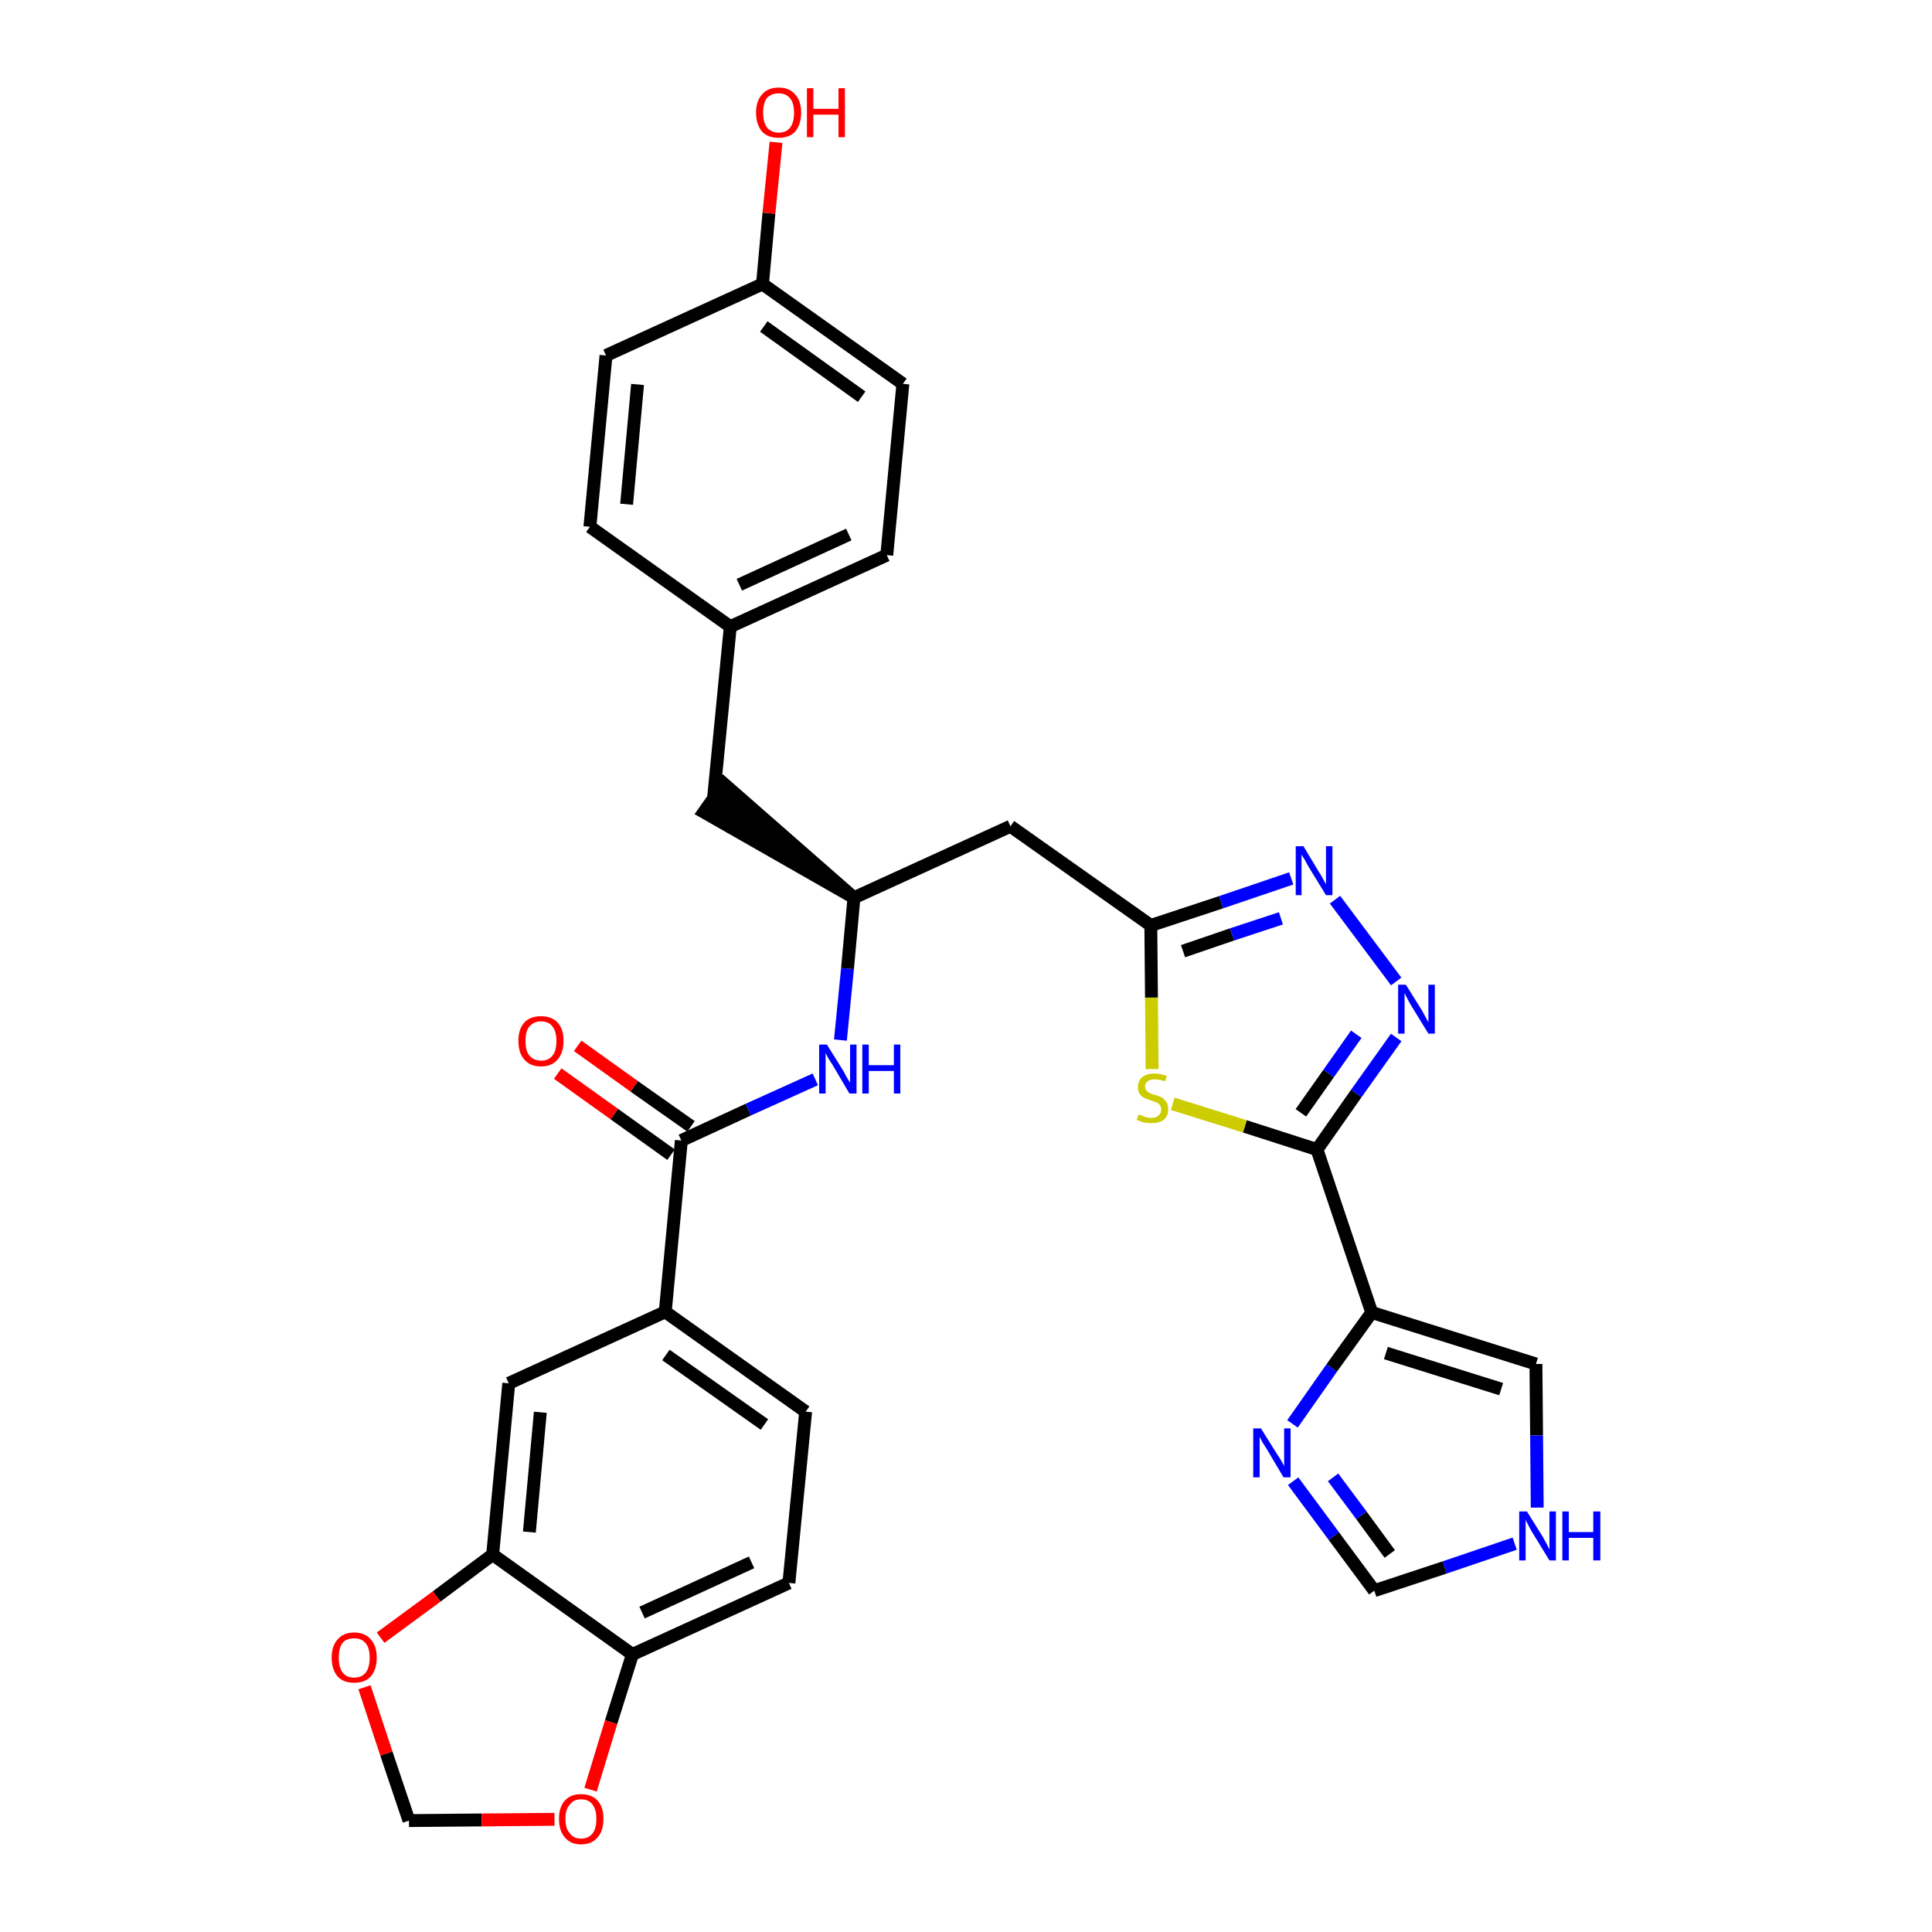 <?xml version='1.0' encoding='iso-8859-1'?>
<svg version='1.1' baseProfile='full'
              xmlns='http://www.w3.org/2000/svg'
                      xmlns:rdkit='http://www.rdkit.org/xml'
                      xmlns:xlink='http://www.w3.org/1999/xlink'
                  xml:space='preserve'
width='300px' height='300px' viewBox='0 0 300 300'>
<!-- END OF HEADER -->
<path class='bond-0 atom-0 atom-1' d='M 86.6,166.7 L 95.4,173.0' style='fill:none;fill-rule:evenodd;stroke:#FF0000;stroke-width:2.0px;stroke-linecap:butt;stroke-linejoin:miter;stroke-opacity:1' />
<path class='bond-0 atom-0 atom-1' d='M 95.4,173.0 L 104.2,179.3' style='fill:none;fill-rule:evenodd;stroke:#000000;stroke-width:2.0px;stroke-linecap:butt;stroke-linejoin:miter;stroke-opacity:1' />
<path class='bond-0 atom-0 atom-1' d='M 89.7,162.4 L 98.5,168.7' style='fill:none;fill-rule:evenodd;stroke:#FF0000;stroke-width:2.0px;stroke-linecap:butt;stroke-linejoin:miter;stroke-opacity:1' />
<path class='bond-0 atom-0 atom-1' d='M 98.5,168.7 L 107.3,174.9' style='fill:none;fill-rule:evenodd;stroke:#000000;stroke-width:2.0px;stroke-linecap:butt;stroke-linejoin:miter;stroke-opacity:1' />
<path class='bond-1 atom-1 atom-2' d='M 105.8,177.1 L 116.2,172.3' style='fill:none;fill-rule:evenodd;stroke:#000000;stroke-width:2.0px;stroke-linecap:butt;stroke-linejoin:miter;stroke-opacity:1' />
<path class='bond-1 atom-1 atom-2' d='M 116.2,172.3 L 126.6,167.6' style='fill:none;fill-rule:evenodd;stroke:#0000FF;stroke-width:2.0px;stroke-linecap:butt;stroke-linejoin:miter;stroke-opacity:1' />
<path class='bond-22 atom-1 atom-23' d='M 105.8,177.1 L 103.3,203.7' style='fill:none;fill-rule:evenodd;stroke:#000000;stroke-width:2.0px;stroke-linecap:butt;stroke-linejoin:miter;stroke-opacity:1' />
<path class='bond-2 atom-2 atom-3' d='M 130.5,161.5 L 131.6,150.4' style='fill:none;fill-rule:evenodd;stroke:#0000FF;stroke-width:2.0px;stroke-linecap:butt;stroke-linejoin:miter;stroke-opacity:1' />
<path class='bond-2 atom-2 atom-3' d='M 131.6,150.4 L 132.6,139.4' style='fill:none;fill-rule:evenodd;stroke:#000000;stroke-width:2.0px;stroke-linecap:butt;stroke-linejoin:miter;stroke-opacity:1' />
<path class='bond-3 atom-3 atom-4' d='M 132.6,139.4 L 112.4,121.7 L 109.3,126.1 Z' style='fill:#000000;fill-rule:evenodd;fill-opacity:1;stroke:#000000;stroke-width:2.0px;stroke-linecap:butt;stroke-linejoin:miter;stroke-opacity:1;' />
<path class='bond-11 atom-3 atom-12' d='M 132.6,139.4 L 156.9,128.3' style='fill:none;fill-rule:evenodd;stroke:#000000;stroke-width:2.0px;stroke-linecap:butt;stroke-linejoin:miter;stroke-opacity:1' />
<path class='bond-4 atom-4 atom-5' d='M 110.8,123.9 L 113.4,97.3' style='fill:none;fill-rule:evenodd;stroke:#000000;stroke-width:2.0px;stroke-linecap:butt;stroke-linejoin:miter;stroke-opacity:1' />
<path class='bond-5 atom-5 atom-6' d='M 113.4,97.3 L 137.7,86.2' style='fill:none;fill-rule:evenodd;stroke:#000000;stroke-width:2.0px;stroke-linecap:butt;stroke-linejoin:miter;stroke-opacity:1' />
<path class='bond-5 atom-5 atom-6' d='M 114.8,90.8 L 131.8,83.0' style='fill:none;fill-rule:evenodd;stroke:#000000;stroke-width:2.0px;stroke-linecap:butt;stroke-linejoin:miter;stroke-opacity:1' />
<path class='bond-31 atom-11 atom-5' d='M 91.6,81.8 L 113.4,97.3' style='fill:none;fill-rule:evenodd;stroke:#000000;stroke-width:2.0px;stroke-linecap:butt;stroke-linejoin:miter;stroke-opacity:1' />
<path class='bond-6 atom-6 atom-7' d='M 137.7,86.2 L 140.2,59.6' style='fill:none;fill-rule:evenodd;stroke:#000000;stroke-width:2.0px;stroke-linecap:butt;stroke-linejoin:miter;stroke-opacity:1' />
<path class='bond-7 atom-7 atom-8' d='M 140.2,59.6 L 118.4,44.1' style='fill:none;fill-rule:evenodd;stroke:#000000;stroke-width:2.0px;stroke-linecap:butt;stroke-linejoin:miter;stroke-opacity:1' />
<path class='bond-7 atom-7 atom-8' d='M 133.8,61.6 L 118.6,50.7' style='fill:none;fill-rule:evenodd;stroke:#000000;stroke-width:2.0px;stroke-linecap:butt;stroke-linejoin:miter;stroke-opacity:1' />
<path class='bond-8 atom-8 atom-9' d='M 118.4,44.1 L 119.4,33.1' style='fill:none;fill-rule:evenodd;stroke:#000000;stroke-width:2.0px;stroke-linecap:butt;stroke-linejoin:miter;stroke-opacity:1' />
<path class='bond-8 atom-8 atom-9' d='M 119.4,33.1 L 120.5,22.1' style='fill:none;fill-rule:evenodd;stroke:#FF0000;stroke-width:2.0px;stroke-linecap:butt;stroke-linejoin:miter;stroke-opacity:1' />
<path class='bond-9 atom-8 atom-10' d='M 118.4,44.1 L 94.1,55.2' style='fill:none;fill-rule:evenodd;stroke:#000000;stroke-width:2.0px;stroke-linecap:butt;stroke-linejoin:miter;stroke-opacity:1' />
<path class='bond-10 atom-10 atom-11' d='M 94.1,55.2 L 91.6,81.8' style='fill:none;fill-rule:evenodd;stroke:#000000;stroke-width:2.0px;stroke-linecap:butt;stroke-linejoin:miter;stroke-opacity:1' />
<path class='bond-10 atom-10 atom-11' d='M 99.0,59.7 L 97.3,78.3' style='fill:none;fill-rule:evenodd;stroke:#000000;stroke-width:2.0px;stroke-linecap:butt;stroke-linejoin:miter;stroke-opacity:1' />
<path class='bond-12 atom-12 atom-13' d='M 156.9,128.3 L 178.7,143.7' style='fill:none;fill-rule:evenodd;stroke:#000000;stroke-width:2.0px;stroke-linecap:butt;stroke-linejoin:miter;stroke-opacity:1' />
<path class='bond-13 atom-13 atom-14' d='M 178.7,143.7 L 189.6,140.1' style='fill:none;fill-rule:evenodd;stroke:#000000;stroke-width:2.0px;stroke-linecap:butt;stroke-linejoin:miter;stroke-opacity:1' />
<path class='bond-13 atom-13 atom-14' d='M 189.6,140.1 L 200.5,136.4' style='fill:none;fill-rule:evenodd;stroke:#0000FF;stroke-width:2.0px;stroke-linecap:butt;stroke-linejoin:miter;stroke-opacity:1' />
<path class='bond-13 atom-13 atom-14' d='M 183.7,147.7 L 191.3,145.1' style='fill:none;fill-rule:evenodd;stroke:#000000;stroke-width:2.0px;stroke-linecap:butt;stroke-linejoin:miter;stroke-opacity:1' />
<path class='bond-13 atom-13 atom-14' d='M 191.3,145.1 L 198.9,142.6' style='fill:none;fill-rule:evenodd;stroke:#0000FF;stroke-width:2.0px;stroke-linecap:butt;stroke-linejoin:miter;stroke-opacity:1' />
<path class='bond-32 atom-22 atom-13' d='M 178.9,166.0 L 178.8,154.9' style='fill:none;fill-rule:evenodd;stroke:#CCCC00;stroke-width:2.0px;stroke-linecap:butt;stroke-linejoin:miter;stroke-opacity:1' />
<path class='bond-32 atom-22 atom-13' d='M 178.8,154.9 L 178.7,143.7' style='fill:none;fill-rule:evenodd;stroke:#000000;stroke-width:2.0px;stroke-linecap:butt;stroke-linejoin:miter;stroke-opacity:1' />
<path class='bond-14 atom-14 atom-15' d='M 207.3,139.7 L 216.8,152.4' style='fill:none;fill-rule:evenodd;stroke:#0000FF;stroke-width:2.0px;stroke-linecap:butt;stroke-linejoin:miter;stroke-opacity:1' />
<path class='bond-15 atom-15 atom-16' d='M 216.8,161.1 L 210.6,169.8' style='fill:none;fill-rule:evenodd;stroke:#0000FF;stroke-width:2.0px;stroke-linecap:butt;stroke-linejoin:miter;stroke-opacity:1' />
<path class='bond-15 atom-15 atom-16' d='M 210.6,169.8 L 204.5,178.5' style='fill:none;fill-rule:evenodd;stroke:#000000;stroke-width:2.0px;stroke-linecap:butt;stroke-linejoin:miter;stroke-opacity:1' />
<path class='bond-15 atom-15 atom-16' d='M 210.6,160.6 L 206.3,166.7' style='fill:none;fill-rule:evenodd;stroke:#0000FF;stroke-width:2.0px;stroke-linecap:butt;stroke-linejoin:miter;stroke-opacity:1' />
<path class='bond-15 atom-15 atom-16' d='M 206.3,166.7 L 202.0,172.8' style='fill:none;fill-rule:evenodd;stroke:#000000;stroke-width:2.0px;stroke-linecap:butt;stroke-linejoin:miter;stroke-opacity:1' />
<path class='bond-16 atom-16 atom-17' d='M 204.5,178.5 L 213.0,203.8' style='fill:none;fill-rule:evenodd;stroke:#000000;stroke-width:2.0px;stroke-linecap:butt;stroke-linejoin:miter;stroke-opacity:1' />
<path class='bond-21 atom-16 atom-22' d='M 204.5,178.5 L 193.3,174.9' style='fill:none;fill-rule:evenodd;stroke:#000000;stroke-width:2.0px;stroke-linecap:butt;stroke-linejoin:miter;stroke-opacity:1' />
<path class='bond-21 atom-16 atom-22' d='M 193.3,174.9 L 182.1,171.4' style='fill:none;fill-rule:evenodd;stroke:#CCCC00;stroke-width:2.0px;stroke-linecap:butt;stroke-linejoin:miter;stroke-opacity:1' />
<path class='bond-17 atom-17 atom-18' d='M 213.0,203.8 L 238.5,211.8' style='fill:none;fill-rule:evenodd;stroke:#000000;stroke-width:2.0px;stroke-linecap:butt;stroke-linejoin:miter;stroke-opacity:1' />
<path class='bond-17 atom-17 atom-18' d='M 215.2,210.1 L 233.1,215.7' style='fill:none;fill-rule:evenodd;stroke:#000000;stroke-width:2.0px;stroke-linecap:butt;stroke-linejoin:miter;stroke-opacity:1' />
<path class='bond-34 atom-21 atom-17' d='M 200.7,221.1 L 206.8,212.4' style='fill:none;fill-rule:evenodd;stroke:#0000FF;stroke-width:2.0px;stroke-linecap:butt;stroke-linejoin:miter;stroke-opacity:1' />
<path class='bond-34 atom-21 atom-17' d='M 206.8,212.4 L 213.0,203.8' style='fill:none;fill-rule:evenodd;stroke:#000000;stroke-width:2.0px;stroke-linecap:butt;stroke-linejoin:miter;stroke-opacity:1' />
<path class='bond-18 atom-18 atom-19' d='M 238.5,211.8 L 238.6,222.9' style='fill:none;fill-rule:evenodd;stroke:#000000;stroke-width:2.0px;stroke-linecap:butt;stroke-linejoin:miter;stroke-opacity:1' />
<path class='bond-18 atom-18 atom-19' d='M 238.6,222.9 L 238.7,234.1' style='fill:none;fill-rule:evenodd;stroke:#0000FF;stroke-width:2.0px;stroke-linecap:butt;stroke-linejoin:miter;stroke-opacity:1' />
<path class='bond-19 atom-19 atom-20' d='M 235.2,239.7 L 224.3,243.4' style='fill:none;fill-rule:evenodd;stroke:#0000FF;stroke-width:2.0px;stroke-linecap:butt;stroke-linejoin:miter;stroke-opacity:1' />
<path class='bond-19 atom-19 atom-20' d='M 224.3,243.4 L 213.4,247.0' style='fill:none;fill-rule:evenodd;stroke:#000000;stroke-width:2.0px;stroke-linecap:butt;stroke-linejoin:miter;stroke-opacity:1' />
<path class='bond-20 atom-20 atom-21' d='M 213.4,247.0 L 207.1,238.5' style='fill:none;fill-rule:evenodd;stroke:#000000;stroke-width:2.0px;stroke-linecap:butt;stroke-linejoin:miter;stroke-opacity:1' />
<path class='bond-20 atom-20 atom-21' d='M 207.1,238.5 L 200.8,230.0' style='fill:none;fill-rule:evenodd;stroke:#0000FF;stroke-width:2.0px;stroke-linecap:butt;stroke-linejoin:miter;stroke-opacity:1' />
<path class='bond-20 atom-20 atom-21' d='M 215.8,241.3 L 211.4,235.3' style='fill:none;fill-rule:evenodd;stroke:#000000;stroke-width:2.0px;stroke-linecap:butt;stroke-linejoin:miter;stroke-opacity:1' />
<path class='bond-20 atom-20 atom-21' d='M 211.4,235.3 L 207.0,229.4' style='fill:none;fill-rule:evenodd;stroke:#0000FF;stroke-width:2.0px;stroke-linecap:butt;stroke-linejoin:miter;stroke-opacity:1' />
<path class='bond-23 atom-23 atom-24' d='M 103.3,203.7 L 125.1,219.2' style='fill:none;fill-rule:evenodd;stroke:#000000;stroke-width:2.0px;stroke-linecap:butt;stroke-linejoin:miter;stroke-opacity:1' />
<path class='bond-23 atom-23 atom-24' d='M 103.4,210.4 L 118.7,221.2' style='fill:none;fill-rule:evenodd;stroke:#000000;stroke-width:2.0px;stroke-linecap:butt;stroke-linejoin:miter;stroke-opacity:1' />
<path class='bond-33 atom-28 atom-23' d='M 79.0,214.8 L 103.3,203.7' style='fill:none;fill-rule:evenodd;stroke:#000000;stroke-width:2.0px;stroke-linecap:butt;stroke-linejoin:miter;stroke-opacity:1' />
<path class='bond-24 atom-24 atom-25' d='M 125.1,219.2 L 122.5,245.8' style='fill:none;fill-rule:evenodd;stroke:#000000;stroke-width:2.0px;stroke-linecap:butt;stroke-linejoin:miter;stroke-opacity:1' />
<path class='bond-25 atom-25 atom-26' d='M 122.5,245.8 L 98.2,256.9' style='fill:none;fill-rule:evenodd;stroke:#000000;stroke-width:2.0px;stroke-linecap:butt;stroke-linejoin:miter;stroke-opacity:1' />
<path class='bond-25 atom-25 atom-26' d='M 116.7,242.6 L 99.7,250.4' style='fill:none;fill-rule:evenodd;stroke:#000000;stroke-width:2.0px;stroke-linecap:butt;stroke-linejoin:miter;stroke-opacity:1' />
<path class='bond-26 atom-26 atom-27' d='M 98.2,256.9 L 76.5,241.4' style='fill:none;fill-rule:evenodd;stroke:#000000;stroke-width:2.0px;stroke-linecap:butt;stroke-linejoin:miter;stroke-opacity:1' />
<path class='bond-35 atom-31 atom-26' d='M 91.7,277.9 L 94.9,267.4' style='fill:none;fill-rule:evenodd;stroke:#FF0000;stroke-width:2.0px;stroke-linecap:butt;stroke-linejoin:miter;stroke-opacity:1' />
<path class='bond-35 atom-31 atom-26' d='M 94.9,267.4 L 98.2,256.9' style='fill:none;fill-rule:evenodd;stroke:#000000;stroke-width:2.0px;stroke-linecap:butt;stroke-linejoin:miter;stroke-opacity:1' />
<path class='bond-27 atom-27 atom-28' d='M 76.5,241.4 L 79.0,214.8' style='fill:none;fill-rule:evenodd;stroke:#000000;stroke-width:2.0px;stroke-linecap:butt;stroke-linejoin:miter;stroke-opacity:1' />
<path class='bond-27 atom-27 atom-28' d='M 82.2,237.9 L 83.9,219.3' style='fill:none;fill-rule:evenodd;stroke:#000000;stroke-width:2.0px;stroke-linecap:butt;stroke-linejoin:miter;stroke-opacity:1' />
<path class='bond-28 atom-27 atom-29' d='M 76.5,241.4 L 67.8,247.9' style='fill:none;fill-rule:evenodd;stroke:#000000;stroke-width:2.0px;stroke-linecap:butt;stroke-linejoin:miter;stroke-opacity:1' />
<path class='bond-28 atom-27 atom-29' d='M 67.8,247.9 L 59.1,254.3' style='fill:none;fill-rule:evenodd;stroke:#FF0000;stroke-width:2.0px;stroke-linecap:butt;stroke-linejoin:miter;stroke-opacity:1' />
<path class='bond-29 atom-29 atom-30' d='M 56.6,262.0 L 60.0,272.3' style='fill:none;fill-rule:evenodd;stroke:#FF0000;stroke-width:2.0px;stroke-linecap:butt;stroke-linejoin:miter;stroke-opacity:1' />
<path class='bond-29 atom-29 atom-30' d='M 60.0,272.3 L 63.5,282.7' style='fill:none;fill-rule:evenodd;stroke:#000000;stroke-width:2.0px;stroke-linecap:butt;stroke-linejoin:miter;stroke-opacity:1' />
<path class='bond-30 atom-30 atom-31' d='M 63.5,282.7 L 74.8,282.6' style='fill:none;fill-rule:evenodd;stroke:#000000;stroke-width:2.0px;stroke-linecap:butt;stroke-linejoin:miter;stroke-opacity:1' />
<path class='bond-30 atom-30 atom-31' d='M 74.8,282.6 L 86.1,282.5' style='fill:none;fill-rule:evenodd;stroke:#FF0000;stroke-width:2.0px;stroke-linecap:butt;stroke-linejoin:miter;stroke-opacity:1' />
<path  class='atom-0' d='M 80.5 161.6
Q 80.5 159.8, 81.4 158.8
Q 82.3 157.8, 84.0 157.8
Q 85.7 157.8, 86.6 158.8
Q 87.5 159.8, 87.5 161.6
Q 87.5 163.5, 86.6 164.5
Q 85.7 165.6, 84.0 165.6
Q 82.3 165.6, 81.4 164.5
Q 80.5 163.5, 80.5 161.6
M 84.0 164.7
Q 85.2 164.7, 85.8 163.9
Q 86.4 163.2, 86.4 161.6
Q 86.4 160.2, 85.8 159.4
Q 85.2 158.6, 84.0 158.6
Q 82.9 158.6, 82.2 159.4
Q 81.6 160.1, 81.6 161.6
Q 81.6 163.2, 82.2 163.9
Q 82.9 164.7, 84.0 164.7
' fill='#FF0000'/>
<path  class='atom-2' d='M 128.4 162.2
L 130.9 166.2
Q 131.1 166.6, 131.5 167.3
Q 131.9 168.0, 132.0 168.1
L 132.0 162.2
L 133.0 162.2
L 133.0 169.8
L 131.9 169.8
L 129.3 165.4
Q 129.0 164.9, 128.6 164.3
Q 128.3 163.7, 128.2 163.5
L 128.2 169.8
L 127.2 169.8
L 127.2 162.2
L 128.4 162.2
' fill='#0000FF'/>
<path  class='atom-2' d='M 133.9 162.2
L 134.9 162.2
L 134.9 165.4
L 138.8 165.4
L 138.8 162.2
L 139.8 162.2
L 139.8 169.8
L 138.8 169.8
L 138.8 166.3
L 134.9 166.3
L 134.9 169.8
L 133.9 169.8
L 133.9 162.2
' fill='#0000FF'/>
<path  class='atom-9' d='M 117.4 17.5
Q 117.4 15.7, 118.3 14.7
Q 119.2 13.6, 120.9 13.6
Q 122.6 13.6, 123.5 14.7
Q 124.4 15.7, 124.4 17.5
Q 124.4 19.3, 123.5 20.4
Q 122.6 21.4, 120.9 21.4
Q 119.2 21.4, 118.3 20.4
Q 117.4 19.3, 117.4 17.5
M 120.9 20.6
Q 122.1 20.6, 122.7 19.8
Q 123.3 19.0, 123.3 17.5
Q 123.3 16.0, 122.7 15.3
Q 122.1 14.5, 120.9 14.5
Q 119.8 14.5, 119.1 15.2
Q 118.5 16.0, 118.5 17.5
Q 118.5 19.0, 119.1 19.8
Q 119.8 20.6, 120.9 20.6
' fill='#FF0000'/>
<path  class='atom-9' d='M 125.3 13.7
L 126.3 13.7
L 126.3 16.9
L 130.2 16.9
L 130.2 13.7
L 131.2 13.7
L 131.2 21.3
L 130.2 21.3
L 130.2 17.8
L 126.3 17.8
L 126.3 21.3
L 125.3 21.3
L 125.3 13.7
' fill='#FF0000'/>
<path  class='atom-14' d='M 202.4 131.4
L 204.8 135.4
Q 205.1 135.8, 205.5 136.6
Q 205.9 137.3, 205.9 137.3
L 205.9 131.4
L 206.9 131.4
L 206.9 139.0
L 205.9 139.0
L 203.2 134.6
Q 202.9 134.1, 202.6 133.5
Q 202.2 132.9, 202.1 132.7
L 202.1 139.0
L 201.2 139.0
L 201.2 131.4
L 202.4 131.4
' fill='#0000FF'/>
<path  class='atom-15' d='M 218.3 152.9
L 220.8 156.9
Q 221.0 157.3, 221.4 158.0
Q 221.8 158.7, 221.8 158.8
L 221.8 152.9
L 222.8 152.9
L 222.8 160.5
L 221.8 160.5
L 219.1 156.1
Q 218.8 155.6, 218.5 155.0
Q 218.2 154.4, 218.1 154.2
L 218.1 160.5
L 217.1 160.5
L 217.1 152.9
L 218.3 152.9
' fill='#0000FF'/>
<path  class='atom-19' d='M 237.1 234.7
L 239.6 238.7
Q 239.8 239.1, 240.2 239.8
Q 240.6 240.6, 240.6 240.6
L 240.6 234.7
L 241.6 234.7
L 241.6 242.3
L 240.6 242.3
L 237.9 237.9
Q 237.6 237.4, 237.3 236.8
Q 237.0 236.2, 236.9 236.0
L 236.9 242.3
L 235.9 242.3
L 235.9 234.7
L 237.1 234.7
' fill='#0000FF'/>
<path  class='atom-19' d='M 242.6 234.7
L 243.6 234.7
L 243.6 237.9
L 247.4 237.9
L 247.4 234.7
L 248.5 234.7
L 248.5 242.3
L 247.4 242.3
L 247.4 238.8
L 243.6 238.8
L 243.6 242.3
L 242.6 242.3
L 242.6 234.7
' fill='#0000FF'/>
<path  class='atom-21' d='M 195.8 221.8
L 198.3 225.8
Q 198.6 226.2, 199.0 226.9
Q 199.4 227.6, 199.4 227.7
L 199.4 221.8
L 200.4 221.8
L 200.4 229.4
L 199.3 229.4
L 196.7 225.0
Q 196.4 224.5, 196.0 223.9
Q 195.7 223.3, 195.6 223.1
L 195.6 229.4
L 194.6 229.4
L 194.6 221.8
L 195.8 221.8
' fill='#0000FF'/>
<path  class='atom-22' d='M 176.8 173.1
Q 176.9 173.1, 177.3 173.2
Q 177.6 173.4, 178.0 173.5
Q 178.4 173.6, 178.8 173.6
Q 179.5 173.6, 179.9 173.2
Q 180.3 172.9, 180.3 172.3
Q 180.3 171.8, 180.1 171.6
Q 179.9 171.3, 179.6 171.2
Q 179.3 171.1, 178.8 170.9
Q 178.1 170.7, 177.7 170.5
Q 177.3 170.3, 177.0 169.9
Q 176.7 169.5, 176.7 168.8
Q 176.7 167.9, 177.3 167.3
Q 178.0 166.7, 179.3 166.7
Q 180.2 166.7, 181.2 167.1
L 180.9 167.9
Q 180.0 167.6, 179.3 167.6
Q 178.6 167.6, 178.2 167.9
Q 177.8 168.2, 177.8 168.7
Q 177.8 169.1, 178.0 169.3
Q 178.2 169.6, 178.5 169.7
Q 178.8 169.9, 179.3 170.0
Q 180.0 170.2, 180.4 170.4
Q 180.8 170.7, 181.1 171.1
Q 181.4 171.5, 181.4 172.3
Q 181.4 173.3, 180.7 173.9
Q 180.0 174.4, 178.8 174.4
Q 178.2 174.4, 177.6 174.3
Q 177.1 174.1, 176.5 173.9
L 176.8 173.1
' fill='#CCCC00'/>
<path  class='atom-29' d='M 51.5 257.4
Q 51.5 255.6, 52.4 254.6
Q 53.3 253.5, 55.0 253.5
Q 56.7 253.5, 57.6 254.6
Q 58.5 255.6, 58.5 257.4
Q 58.5 259.2, 57.6 260.3
Q 56.7 261.3, 55.0 261.3
Q 53.3 261.3, 52.4 260.3
Q 51.5 259.2, 51.5 257.4
M 55.0 260.5
Q 56.2 260.5, 56.8 259.7
Q 57.4 258.9, 57.4 257.4
Q 57.4 255.9, 56.8 255.2
Q 56.2 254.4, 55.0 254.4
Q 53.8 254.4, 53.2 255.1
Q 52.6 255.9, 52.6 257.4
Q 52.6 258.9, 53.2 259.7
Q 53.8 260.5, 55.0 260.5
' fill='#FF0000'/>
<path  class='atom-31' d='M 86.8 282.4
Q 86.8 280.6, 87.7 279.6
Q 88.6 278.6, 90.2 278.6
Q 91.9 278.6, 92.8 279.6
Q 93.7 280.6, 93.7 282.4
Q 93.7 284.3, 92.8 285.3
Q 91.9 286.4, 90.2 286.4
Q 88.6 286.4, 87.7 285.3
Q 86.8 284.3, 86.8 282.4
M 90.2 285.5
Q 91.4 285.5, 92.0 284.7
Q 92.6 284.0, 92.6 282.4
Q 92.6 281.0, 92.0 280.2
Q 91.4 279.4, 90.2 279.4
Q 89.1 279.4, 88.5 280.2
Q 87.8 280.9, 87.8 282.4
Q 87.8 284.0, 88.5 284.7
Q 89.1 285.5, 90.2 285.5
' fill='#FF0000'/>
</svg>

